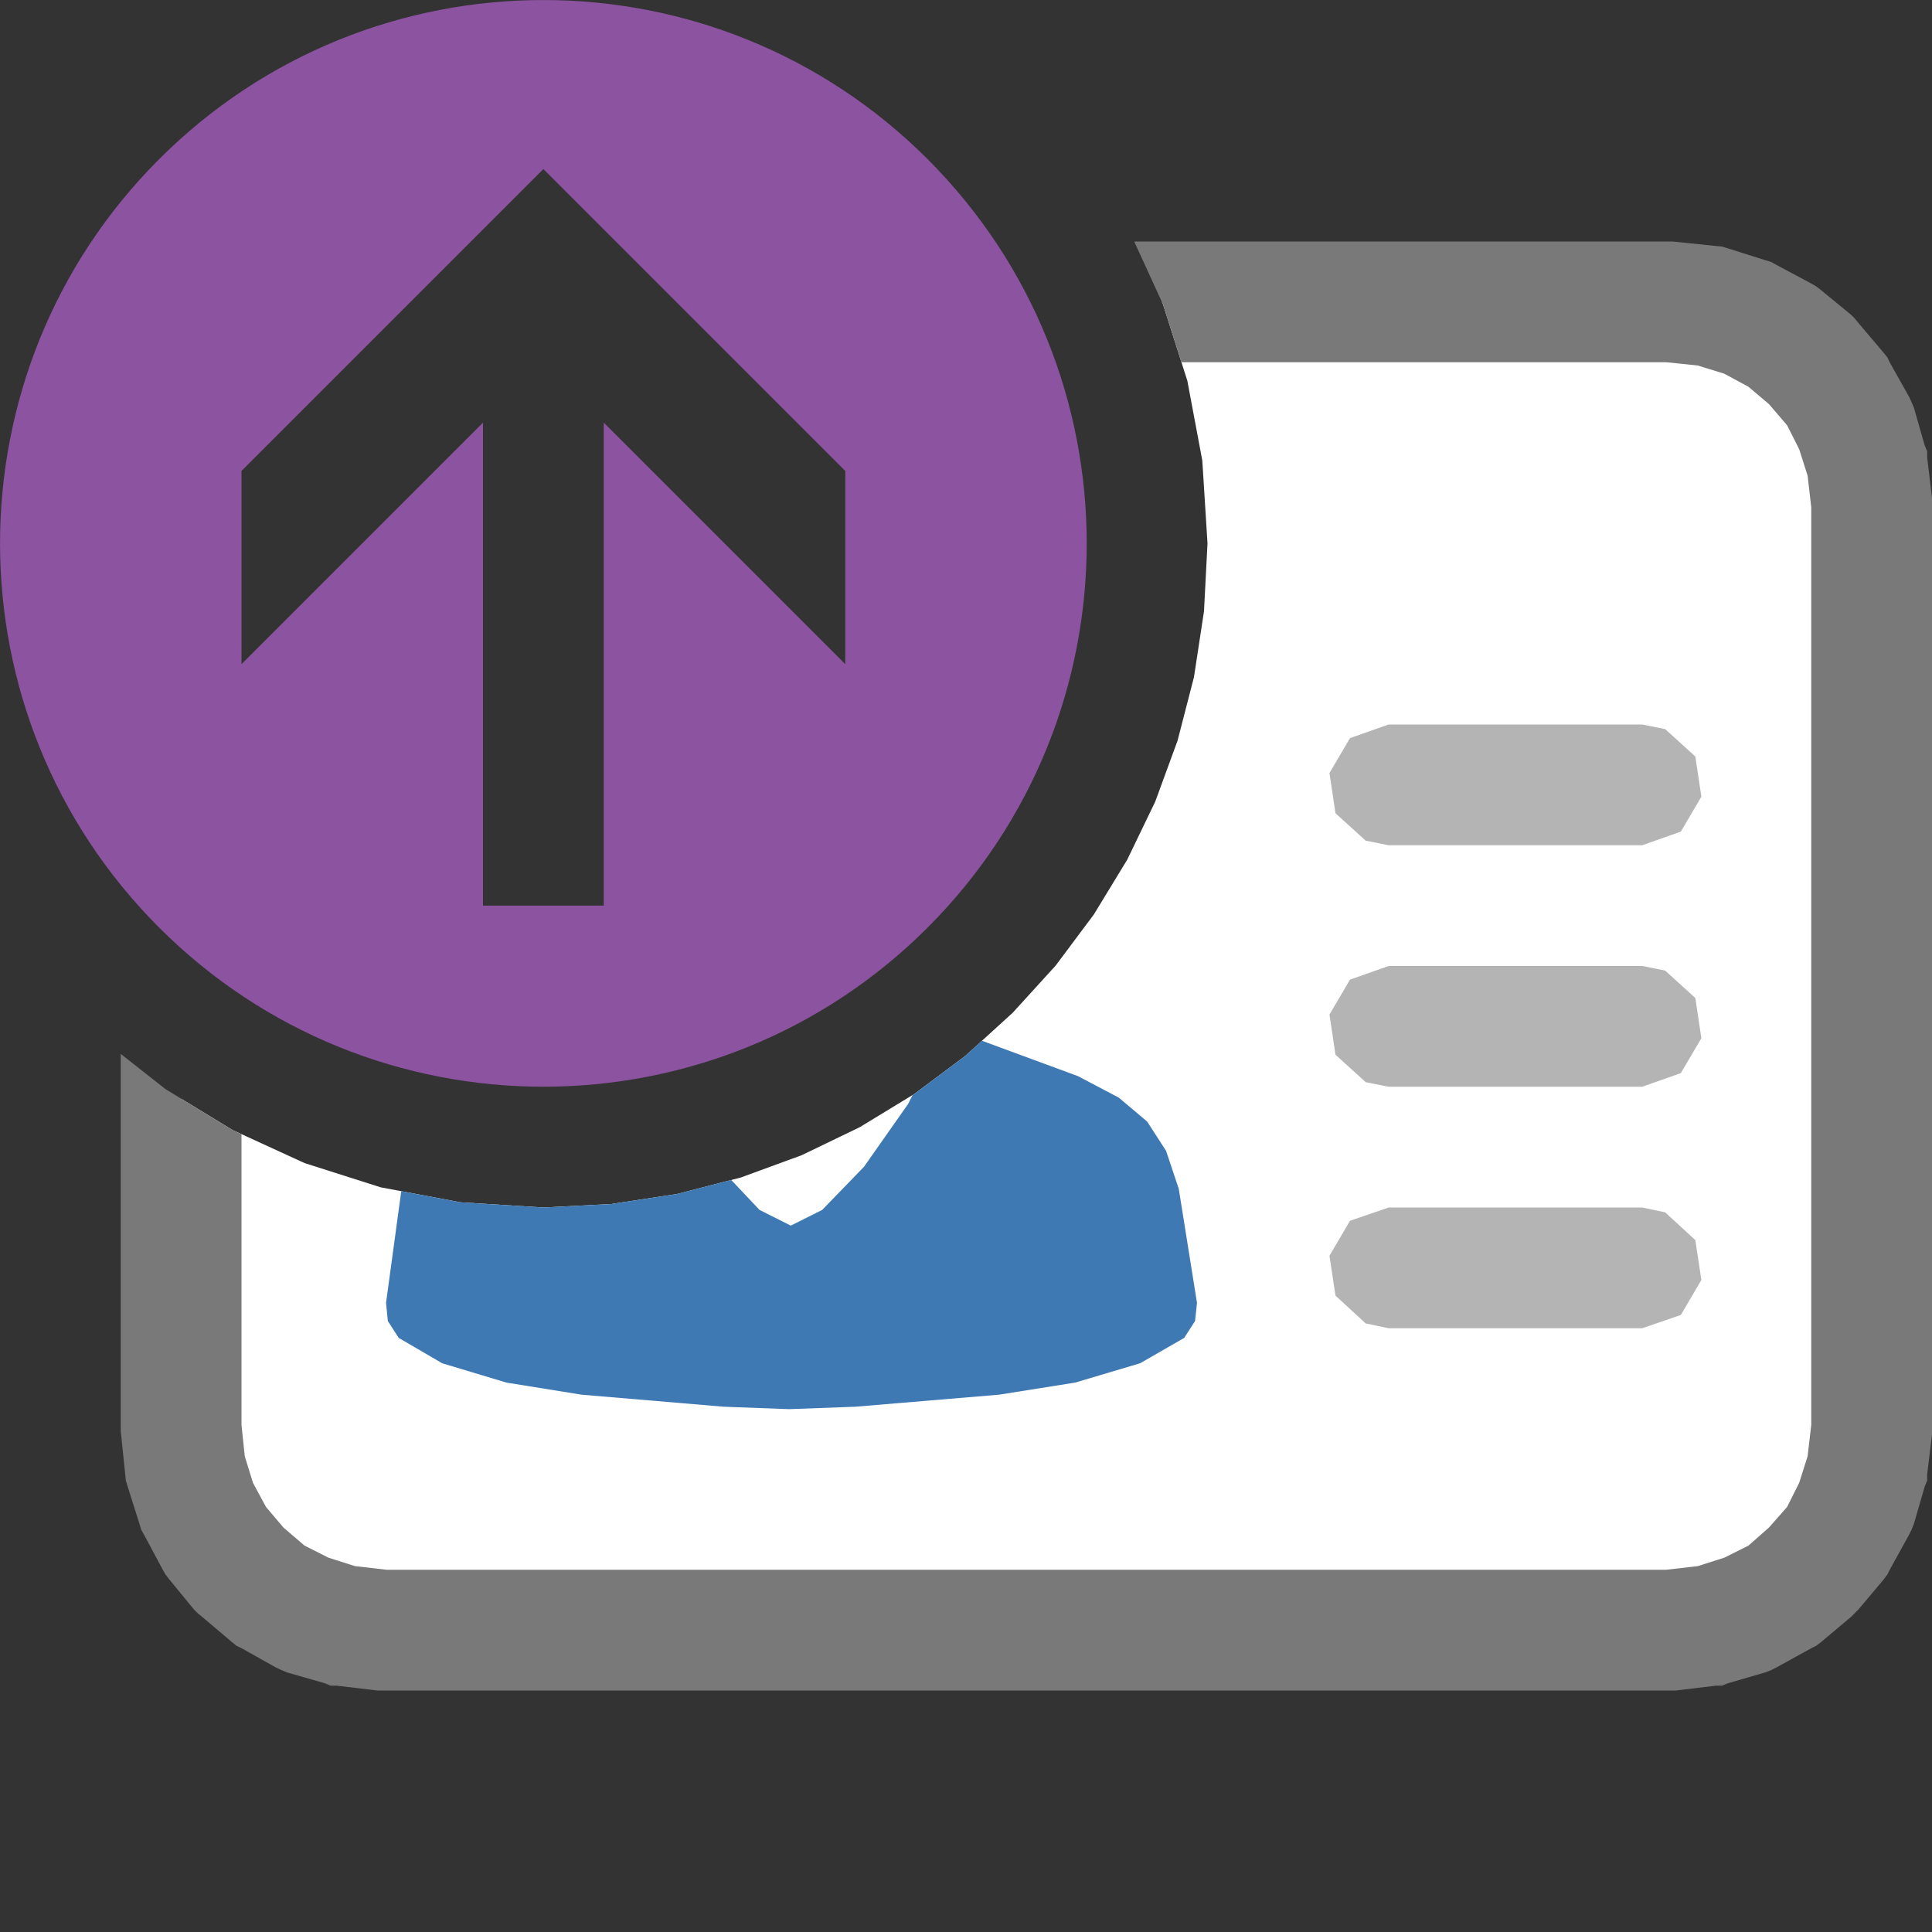 <?xml version="1.0" encoding="UTF-8"?>
<!DOCTYPE svg PUBLIC "-//W3C//DTD SVG 1.1//EN" "http://www.w3.org/Graphics/SVG/1.1/DTD/svg11.dtd">
<svg version="1.1" id="Layer_1" xmlns="http://www.w3.org/2000/svg" xmlns:xlink="http://www.w3.org/1999/xlink" x="0px" y="0px" width="16px" height="16px" viewBox="0 0 16 16" enable-background="new 0 0 16 16" xml:space="preserve">
  <rect x="0" y="0" width="16" height="16" fill="#333333" stroke="none"/>
  <g id="main">
    <g id="icon">
      <path d="M9.632,2.522L9.833,3.153L9.957,3.814L10,4.5L9.971,5.062L9.888,5.607L9.752,6.134L9.567,6.639L9.335,7.12L9.059,7.573L8.743,7.996L8.387,8.387L7.996,8.743L7.573,9.059L7.12,9.335L6.639,9.567L6.134,9.752L5.607,9.888L5.062,9.971L4.5,10L3.814,9.957L3.153,9.833L2.522,9.632L1.927,9.359L1.5,9.099L1.5,11.82L1.534,12.16L1.632,12.48L1.787,12.76L1.992,13.01L2.24,13.21L2.525,13.37L2.839,13.47L3.175,13.5L13.82,13.5L14.16,13.47L14.48,13.37L14.76,13.21L15.01,13.01L15.21,12.76L15.37,12.48L15.47,12.16L15.5,11.82L15.5,4.175L15.47,3.839L15.37,3.525L15.21,3.24L15.01,2.992L14.76,2.787L14.48,2.632L14.16,2.534L13.82,2.5L9.622,2.5zz" fill="#FFFFFF"/>
      <path d="M9.632,2.522L9.784,3L13.8,3L14.06,3.027L14.28,3.095L14.48,3.203L14.65,3.347L14.8,3.522L14.9,3.72L14.97,3.94L15,4.201L15,11.8L14.97,12.06L14.9,12.28L14.8,12.48L14.65,12.65L14.48,12.8L14.28,12.9L14.06,12.97L13.8,13L3.201,13L2.94,12.97L2.72,12.9L2.522,12.8L2.347,12.65L2.203,12.48L2.095,12.28L2.027,12.06L2,11.8L2,9.393L1.927,9.359L1.371,9.02L1,8.728L1,11.82L1,11.85L1.003,11.88L1.037,12.21L1.042,12.26L1.057,12.31L1.155,12.62L1.17,12.67L1.193,12.71L1.348,13L1.371,13.04L1.402,13.08L1.607,13.33L1.637,13.36L1.674,13.39L1.922,13.6L1.959,13.63L2.001,13.65L2.286,13.81L2.329,13.83L2.376,13.85L2.69,13.94L2.738,13.96L2.788,13.96L3.124,14L3.15,14L3.175,14L13.82,14L13.85,14L13.88,14L14.21,13.96L14.26,13.96L14.31,13.94L14.62,13.85L14.67,13.83L14.71,13.81L15,13.65L15.04,13.63L15.08,13.6L15.33,13.39L15.36,13.36L15.39,13.33L15.6,13.08L15.63,13.04L15.65,13L15.81,12.71L15.83,12.67L15.85,12.62L15.94,12.31L15.96,12.26L15.96,12.21L16,11.88L16,11.85L16,11.82L16,4.175L16,4.15L16,4.124L15.96,3.788L15.96,3.738L15.94,3.69L15.85,3.376L15.83,3.329L15.81,3.286L15.65,3.001L15.63,2.959L15.6,2.922L15.39,2.674L15.36,2.637L15.33,2.607L15.08,2.402L15.04,2.371L15,2.348L14.71,2.193L14.67,2.17L14.62,2.155L14.31,2.057L14.26,2.042L14.21,2.037L13.88,2.003L13.85,2L13.82,2L9.393,2zz" fill="#797979"/>
      <path d="M11.18,6.113L11.01,6.402L11.06,6.735L11.31,6.962L11.5,7L13.6,7L13.92,6.887L14.09,6.598L14.04,6.265L13.79,6.038L13.6,6L11.5,6zz" fill="#B4B4B5"/>
      <path d="M11.18,8.113L11.01,8.402L11.06,8.735L11.31,8.962L11.5,9L13.6,9L13.92,8.887L14.09,8.598L14.04,8.265L13.79,8.038L13.6,8L11.5,8zz" fill="#B4B4B5"/>
      <path d="M11.18,10.11L11.01,10.4L11.06,10.73L11.31,10.96L11.5,11L13.6,11L13.92,10.89L14.09,10.6L14.04,10.27L13.79,10.04L13.6,10L11.5,10zz" fill="#B4B4B5"/>
      <path d="M7.996,8.743L7.573,9.059L7.558,9.068L7.521,9.142L7.155,9.663L6.809,10.02L6.549,10.15L6.29,10.02L6.056,9.772L5.607,9.888L5.062,9.971L4.5,10L3.814,9.957L3.323,9.865L3.197,10.79L3.212,10.94L3.302,11.08L3.662,11.29L4.194,11.45L4.815,11.55L5.995,11.65L6.535,11.67L7.082,11.65L8.275,11.55L8.904,11.45L9.442,11.29L9.807,11.08L9.897,10.94L9.913,10.79L9.762,9.845L9.657,9.531L9.5,9.288L9.265,9.09L8.927,8.912L8.132,8.619zz" fill-rule="evenodd" fill="#3E79B4"/>
    </g>
    <g id="overlay">
      <path d="M7.682,1.318c-1.757,-1.757,-4.607,-1.757,-6.364,0c-1.757,1.757,-1.757,4.607,0,6.364c1.757,1.757,4.607,1.757,6.364,0C9.439,5.925,9.439,3.075,7.682,1.318zM7,5.5L5,3.5v4H4V3.5L2,5.5V3.9l2.5,-2.5l2.5,2.5V5.5z" fill-rule="evenodd" fill="#8C53A1"/>
    </g>
  </g>
</svg>
